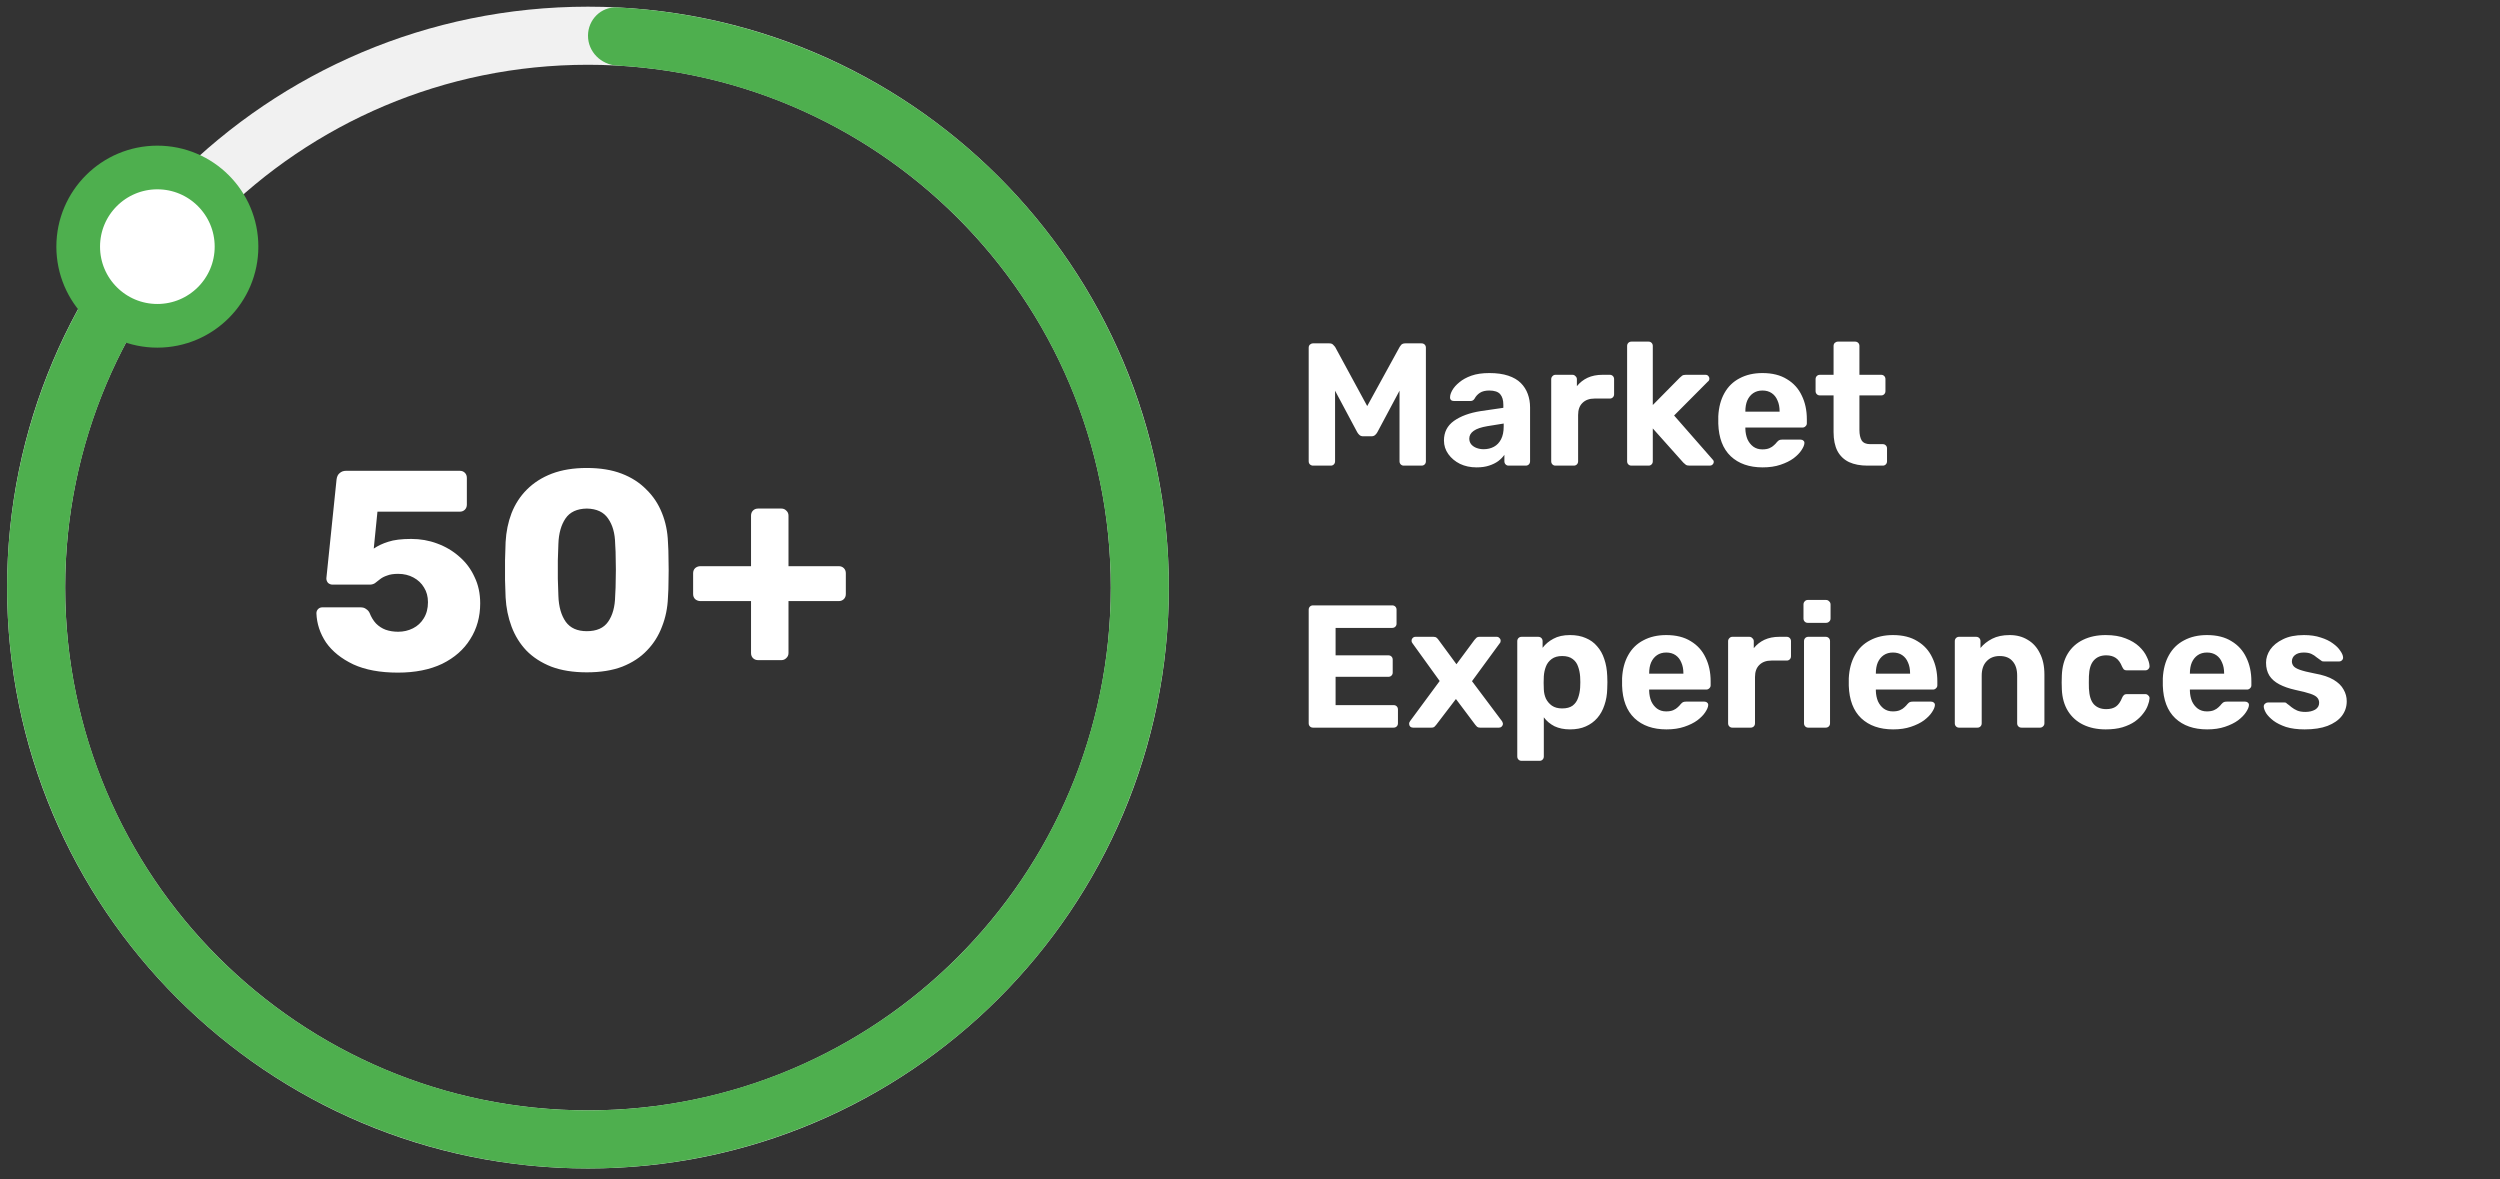 <svg width="229" height="108" viewBox="0 0 229 108" fill="none" xmlns="http://www.w3.org/2000/svg">
<rect x="0" y="0" width="229" height="108" fill="#333333" stroke="none"/>
<path d="M36.446 61.612C34.817 61.612 33.456 61.36 32.364 60.858C31.272 60.338 30.44 59.67 29.868 58.856C29.313 58.024 29.019 57.131 28.984 56.178C28.984 56.022 29.036 55.892 29.14 55.788C29.244 55.684 29.374 55.632 29.53 55.632H33.014C33.239 55.632 33.413 55.684 33.534 55.788C33.673 55.874 33.777 55.987 33.846 56.126C34.002 56.524 34.201 56.854 34.444 57.114C34.704 57.374 34.999 57.564 35.328 57.686C35.675 57.807 36.056 57.868 36.472 57.868C36.957 57.868 37.408 57.764 37.824 57.556C38.24 57.348 38.569 57.044 38.812 56.646C39.072 56.23 39.202 55.736 39.202 55.164C39.202 54.644 39.081 54.193 38.838 53.812C38.613 53.43 38.292 53.127 37.876 52.902C37.46 52.676 36.992 52.564 36.472 52.564C36.056 52.564 35.718 52.616 35.458 52.72C35.198 52.806 34.981 52.919 34.808 53.058C34.635 53.196 34.479 53.318 34.34 53.422C34.201 53.508 34.045 53.552 33.872 53.552H30.466C30.31 53.552 30.171 53.5 30.05 53.396C29.946 53.274 29.894 53.136 29.894 52.98L30.83 43.906C30.865 43.646 30.96 43.455 31.116 43.334C31.272 43.195 31.463 43.126 31.688 43.126H42.114C42.305 43.126 42.461 43.186 42.582 43.308C42.703 43.429 42.764 43.585 42.764 43.776V46.22C42.764 46.41 42.703 46.566 42.582 46.688C42.461 46.809 42.305 46.87 42.114 46.87H34.574L34.236 50.25C34.617 49.99 35.059 49.782 35.562 49.626C36.082 49.452 36.784 49.366 37.668 49.366C38.5 49.366 39.289 49.504 40.034 49.782C40.797 50.059 41.473 50.458 42.062 50.978C42.669 51.498 43.137 52.122 43.466 52.85C43.813 53.56 43.986 54.366 43.986 55.268C43.986 56.498 43.683 57.59 43.076 58.544C42.487 59.497 41.629 60.251 40.502 60.806C39.375 61.343 38.023 61.612 36.446 61.612ZM53.749 61.586C52.501 61.586 51.417 61.412 50.499 61.066C49.58 60.702 48.817 60.208 48.211 59.584C47.621 58.96 47.171 58.232 46.859 57.4C46.547 56.568 46.365 55.675 46.313 54.722C46.295 54.254 46.278 53.725 46.261 53.136C46.261 52.529 46.261 51.922 46.261 51.316C46.278 50.692 46.295 50.137 46.313 49.652C46.365 48.698 46.547 47.814 46.859 47C47.188 46.168 47.656 45.448 48.263 44.842C48.887 44.218 49.649 43.732 50.551 43.386C51.469 43.039 52.535 42.866 53.749 42.866C54.979 42.866 56.045 43.039 56.947 43.386C57.848 43.732 58.602 44.218 59.209 44.842C59.833 45.448 60.309 46.168 60.639 47C60.968 47.814 61.15 48.698 61.185 49.652C61.219 50.137 61.237 50.692 61.237 51.316C61.254 51.922 61.254 52.529 61.237 53.136C61.237 53.725 61.219 54.254 61.185 54.722C61.15 55.675 60.968 56.568 60.639 57.4C60.327 58.232 59.867 58.96 59.261 59.584C58.671 60.208 57.917 60.702 56.999 61.066C56.097 61.412 55.014 61.586 53.749 61.586ZM53.749 57.816C54.65 57.816 55.3 57.53 55.699 56.958C56.115 56.368 56.331 55.58 56.349 54.592C56.383 54.089 56.401 53.56 56.401 53.006C56.418 52.451 56.418 51.896 56.401 51.342C56.401 50.787 56.383 50.276 56.349 49.808C56.331 48.854 56.115 48.083 55.699 47.494C55.3 46.904 54.65 46.601 53.749 46.584C52.847 46.601 52.197 46.904 51.799 47.494C51.4 48.083 51.183 48.854 51.149 49.808C51.131 50.276 51.114 50.787 51.097 51.342C51.097 51.896 51.097 52.451 51.097 53.006C51.114 53.56 51.131 54.089 51.149 54.592C51.183 55.58 51.409 56.368 51.825 56.958C52.241 57.53 52.882 57.816 53.749 57.816ZM69.444 60.468C69.254 60.468 69.098 60.407 68.976 60.286C68.855 60.164 68.794 60.008 68.794 59.818V55.06H64.166C63.976 55.06 63.811 54.999 63.672 54.878C63.551 54.756 63.49 54.6 63.49 54.41V52.512C63.49 52.321 63.551 52.165 63.672 52.044C63.811 51.922 63.976 51.862 64.166 51.862H68.794V47.234C68.794 47.043 68.855 46.887 68.976 46.766C69.098 46.644 69.254 46.584 69.444 46.584H71.576C71.75 46.584 71.897 46.644 72.018 46.766C72.157 46.887 72.226 47.043 72.226 47.234V51.862H76.828C77.019 51.862 77.175 51.922 77.296 52.044C77.418 52.165 77.478 52.321 77.478 52.512V54.41C77.478 54.6 77.418 54.756 77.296 54.878C77.175 54.999 77.019 55.06 76.828 55.06H72.226V59.818C72.226 60.008 72.157 60.164 72.018 60.286C71.897 60.407 71.75 60.468 71.576 60.468H69.444Z" fill="white"/>
<path d="M120.276 42.652C120.17 42.652 120.074 42.615 119.988 42.54C119.914 42.466 119.876 42.37 119.876 42.252V31.852C119.876 31.735 119.914 31.639 119.988 31.564C120.074 31.49 120.17 31.452 120.276 31.452H121.764C121.924 31.452 122.042 31.495 122.116 31.58C122.202 31.666 122.26 31.73 122.292 31.772L125.236 37.196L128.212 31.772C128.234 31.73 128.282 31.666 128.356 31.58C128.442 31.495 128.564 31.452 128.724 31.452H130.212C130.33 31.452 130.426 31.49 130.5 31.564C130.575 31.639 130.612 31.735 130.612 31.852V42.252C130.612 42.37 130.575 42.466 130.5 42.54C130.426 42.615 130.33 42.652 130.212 42.652H128.58C128.474 42.652 128.383 42.615 128.308 42.54C128.234 42.466 128.196 42.37 128.196 42.252V35.788L126.164 39.596C126.111 39.692 126.042 39.778 125.956 39.852C125.871 39.927 125.759 39.964 125.62 39.964H124.868C124.73 39.964 124.618 39.927 124.532 39.852C124.447 39.778 124.378 39.692 124.324 39.596L122.292 35.788V42.252C122.292 42.37 122.255 42.466 122.18 42.54C122.106 42.615 122.015 42.652 121.908 42.652H120.276ZM135.258 42.812C134.692 42.812 134.186 42.706 133.738 42.492C133.29 42.268 132.932 41.97 132.666 41.596C132.399 41.223 132.266 40.807 132.266 40.348C132.266 39.591 132.57 38.994 133.178 38.556C133.796 38.119 134.607 37.82 135.61 37.66L137.706 37.356V37.068C137.706 36.652 137.61 36.332 137.418 36.108C137.226 35.884 136.89 35.772 136.41 35.772C136.058 35.772 135.775 35.842 135.562 35.98C135.348 36.119 135.183 36.3 135.066 36.524C134.98 36.663 134.858 36.732 134.698 36.732H133.178C133.06 36.732 132.97 36.7 132.906 36.636C132.842 36.562 132.815 36.476 132.826 36.38C132.826 36.199 132.895 35.986 133.034 35.74C133.172 35.495 133.386 35.255 133.674 35.02C133.962 34.775 134.33 34.572 134.778 34.412C135.226 34.252 135.775 34.172 136.426 34.172C137.098 34.172 137.674 34.252 138.154 34.412C138.634 34.572 139.018 34.796 139.306 35.084C139.594 35.372 139.807 35.708 139.946 36.092C140.084 36.466 140.154 36.871 140.154 37.308V42.252C140.154 42.37 140.116 42.466 140.042 42.54C139.967 42.615 139.871 42.652 139.754 42.652H138.186C138.079 42.652 137.988 42.615 137.914 42.54C137.839 42.466 137.802 42.37 137.802 42.252V41.66C137.663 41.863 137.476 42.055 137.242 42.236C137.007 42.407 136.724 42.546 136.394 42.652C136.074 42.759 135.695 42.812 135.258 42.812ZM135.898 41.148C136.25 41.148 136.564 41.074 136.842 40.924C137.119 40.775 137.338 40.546 137.498 40.236C137.658 39.927 137.738 39.538 137.738 39.068V38.796L136.25 39.036C135.674 39.132 135.252 39.276 134.986 39.468C134.719 39.66 134.586 39.895 134.586 40.172C134.586 40.375 134.644 40.551 134.762 40.7C134.89 40.85 135.055 40.962 135.258 41.036C135.46 41.111 135.674 41.148 135.898 41.148ZM142.475 42.652C142.368 42.652 142.278 42.615 142.203 42.54C142.128 42.466 142.091 42.37 142.091 42.252V34.732C142.091 34.626 142.128 34.535 142.203 34.46C142.278 34.375 142.368 34.332 142.475 34.332H144.043C144.15 34.332 144.24 34.375 144.315 34.46C144.4 34.535 144.443 34.626 144.443 34.732V35.372C144.71 35.042 145.035 34.786 145.419 34.604C145.814 34.423 146.267 34.332 146.779 34.332H147.467C147.574 34.332 147.664 34.37 147.739 34.444C147.814 34.519 147.851 34.615 147.851 34.732V36.108C147.851 36.226 147.814 36.322 147.739 36.396C147.664 36.471 147.574 36.508 147.467 36.508H146.059C145.59 36.508 145.222 36.642 144.955 36.908C144.688 37.164 144.555 37.532 144.555 38.012V42.252C144.555 42.37 144.518 42.466 144.443 42.54C144.368 42.615 144.272 42.652 144.155 42.652H142.475ZM149.444 42.652C149.327 42.652 149.231 42.615 149.156 42.54C149.081 42.466 149.044 42.37 149.044 42.252V31.692C149.044 31.575 149.081 31.479 149.156 31.404C149.231 31.33 149.327 31.292 149.444 31.292H151.012C151.119 31.292 151.209 31.33 151.284 31.404C151.359 31.479 151.396 31.575 151.396 31.692V37.1L153.86 34.604C153.945 34.53 154.02 34.466 154.084 34.412C154.159 34.359 154.271 34.332 154.42 34.332H156.228C156.335 34.332 156.42 34.37 156.484 34.444C156.548 34.508 156.58 34.588 156.58 34.684C156.58 34.727 156.569 34.775 156.548 34.828C156.527 34.882 156.489 34.924 156.436 34.956L153.348 38.06L156.836 42.044C156.932 42.13 156.98 42.215 156.98 42.3C156.98 42.396 156.943 42.482 156.868 42.556C156.804 42.62 156.724 42.652 156.628 42.652H154.772C154.612 42.652 154.495 42.626 154.42 42.572C154.356 42.519 154.281 42.455 154.196 42.38L151.396 39.244V42.252C151.396 42.37 151.359 42.466 151.284 42.54C151.209 42.615 151.119 42.652 151.012 42.652H149.444ZM161.459 42.812C160.233 42.812 159.257 42.471 158.531 41.788C157.817 41.106 157.438 40.114 157.395 38.812C157.395 38.727 157.395 38.615 157.395 38.476C157.395 38.327 157.395 38.21 157.395 38.124C157.438 37.303 157.625 36.599 157.955 36.012C158.286 35.415 158.75 34.962 159.347 34.652C159.945 34.332 160.643 34.172 161.443 34.172C162.339 34.172 163.086 34.359 163.683 34.732C164.291 35.095 164.745 35.596 165.043 36.236C165.353 36.866 165.507 37.591 165.507 38.412V38.78C165.507 38.887 165.465 38.978 165.379 39.052C165.305 39.127 165.214 39.164 165.107 39.164H159.875C159.875 39.175 159.875 39.196 159.875 39.228C159.875 39.25 159.875 39.271 159.875 39.292C159.886 39.634 159.95 39.948 160.067 40.236C160.195 40.514 160.371 40.738 160.595 40.908C160.83 41.079 161.107 41.164 161.427 41.164C161.694 41.164 161.913 41.127 162.083 41.052C162.254 40.978 162.393 40.887 162.499 40.78C162.617 40.674 162.702 40.583 162.755 40.508C162.851 40.402 162.926 40.338 162.979 40.316C163.043 40.284 163.139 40.268 163.267 40.268H164.931C165.038 40.268 165.123 40.3 165.187 40.364C165.262 40.418 165.294 40.498 165.283 40.604C165.273 40.775 165.182 40.988 165.011 41.244C164.851 41.49 164.611 41.735 164.291 41.98C163.971 42.215 163.571 42.412 163.091 42.572C162.622 42.732 162.078 42.812 161.459 42.812ZM159.875 37.708H163.011V37.676C163.011 37.292 162.947 36.962 162.819 36.684C162.702 36.396 162.526 36.172 162.291 36.012C162.057 35.852 161.774 35.772 161.443 35.772C161.113 35.772 160.83 35.852 160.595 36.012C160.361 36.172 160.179 36.396 160.051 36.684C159.934 36.962 159.875 37.292 159.875 37.676V37.708ZM171.075 42.652C170.414 42.652 169.849 42.546 169.379 42.332C168.91 42.108 168.553 41.767 168.307 41.308C168.073 40.85 167.955 40.274 167.955 39.58V36.22H166.707C166.59 36.22 166.494 36.183 166.419 36.108C166.345 36.034 166.307 35.938 166.307 35.82V34.732C166.307 34.615 166.345 34.519 166.419 34.444C166.494 34.37 166.59 34.332 166.707 34.332H167.955V31.692C167.955 31.575 167.993 31.479 168.067 31.404C168.153 31.33 168.249 31.292 168.355 31.292H169.923C170.041 31.292 170.137 31.33 170.211 31.404C170.286 31.479 170.323 31.575 170.323 31.692V34.332H172.323C172.43 34.332 172.521 34.37 172.595 34.444C172.67 34.519 172.707 34.615 172.707 34.732V35.82C172.707 35.938 172.67 36.034 172.595 36.108C172.521 36.183 172.43 36.22 172.323 36.22H170.323V39.388C170.323 39.794 170.393 40.114 170.531 40.348C170.681 40.572 170.937 40.684 171.299 40.684H172.467C172.574 40.684 172.665 40.722 172.739 40.796C172.814 40.871 172.851 40.962 172.851 41.068V42.252C172.851 42.37 172.814 42.466 172.739 42.54C172.665 42.615 172.574 42.652 172.467 42.652H171.075ZM120.276 66.652C120.159 66.652 120.063 66.615 119.988 66.54C119.914 66.466 119.876 66.37 119.876 66.252V55.852C119.876 55.735 119.914 55.639 119.988 55.564C120.063 55.49 120.159 55.452 120.276 55.452H127.524C127.642 55.452 127.738 55.49 127.812 55.564C127.887 55.639 127.924 55.735 127.924 55.852V57.132C127.924 57.239 127.887 57.33 127.812 57.404C127.738 57.479 127.642 57.516 127.524 57.516H122.34V60.028H127.172C127.29 60.028 127.386 60.066 127.46 60.14C127.535 60.215 127.572 60.311 127.572 60.428V61.612C127.572 61.719 127.535 61.81 127.46 61.884C127.386 61.959 127.29 61.996 127.172 61.996H122.34V64.588H127.652C127.77 64.588 127.866 64.626 127.94 64.7C128.015 64.775 128.052 64.871 128.052 64.988V66.252C128.052 66.37 128.015 66.466 127.94 66.54C127.866 66.615 127.77 66.652 127.652 66.652H120.276ZM129.427 66.652C129.331 66.652 129.245 66.62 129.171 66.556C129.107 66.482 129.075 66.396 129.075 66.3C129.075 66.268 129.08 66.231 129.091 66.188C129.112 66.135 129.139 66.087 129.171 66.044L131.875 62.38L129.395 58.94C129.363 58.898 129.336 58.855 129.315 58.812C129.304 58.77 129.299 58.727 129.299 58.684C129.299 58.588 129.331 58.508 129.395 58.444C129.469 58.37 129.555 58.332 129.651 58.332H131.315C131.443 58.332 131.539 58.364 131.603 58.428C131.677 58.492 131.731 58.551 131.763 58.604L133.411 60.844L135.059 58.62C135.101 58.567 135.155 58.508 135.219 58.444C135.283 58.37 135.384 58.332 135.523 58.332H137.107C137.203 58.332 137.283 58.37 137.347 58.444C137.421 58.508 137.459 58.588 137.459 58.684C137.459 58.727 137.453 58.77 137.443 58.812C137.432 58.855 137.405 58.898 137.363 58.94L134.835 62.396L137.571 66.044C137.603 66.087 137.624 66.13 137.635 66.172C137.656 66.215 137.667 66.258 137.667 66.3C137.667 66.396 137.629 66.482 137.555 66.556C137.491 66.62 137.411 66.652 137.315 66.652H135.571C135.453 66.652 135.363 66.626 135.299 66.572C135.235 66.508 135.181 66.45 135.139 66.396L133.363 64.028L131.555 66.396C131.523 66.439 131.475 66.492 131.411 66.556C131.347 66.62 131.251 66.652 131.123 66.652H129.427ZM139.382 69.692C139.264 69.692 139.168 69.655 139.094 69.58C139.019 69.506 138.982 69.41 138.982 69.292V58.732C138.982 58.615 139.019 58.519 139.094 58.444C139.168 58.37 139.264 58.332 139.382 58.332H140.902C141.019 58.332 141.115 58.37 141.19 58.444C141.264 58.519 141.302 58.615 141.302 58.732V59.34C141.558 58.999 141.888 58.722 142.294 58.508C142.699 58.284 143.206 58.172 143.814 58.172C144.368 58.172 144.848 58.263 145.254 58.444C145.67 58.615 146.016 58.866 146.294 59.196C146.582 59.516 146.8 59.906 146.95 60.364C147.11 60.823 147.2 61.34 147.222 61.916C147.232 62.119 147.238 62.311 147.238 62.492C147.238 62.674 147.232 62.871 147.222 63.084C147.211 63.628 147.126 64.13 146.966 64.588C146.816 65.047 146.598 65.442 146.31 65.772C146.022 66.103 145.67 66.359 145.254 66.54C144.848 66.722 144.368 66.812 143.814 66.812C143.27 66.812 142.795 66.716 142.39 66.524C141.995 66.322 141.67 66.05 141.414 65.708V69.292C141.414 69.41 141.376 69.506 141.302 69.58C141.227 69.655 141.136 69.692 141.03 69.692H139.382ZM143.094 64.892C143.499 64.892 143.819 64.807 144.054 64.636C144.288 64.455 144.454 64.22 144.55 63.932C144.656 63.644 144.72 63.33 144.742 62.988C144.763 62.658 144.763 62.327 144.742 61.996C144.72 61.655 144.656 61.34 144.55 61.052C144.454 60.764 144.288 60.535 144.054 60.364C143.819 60.183 143.499 60.092 143.094 60.092C142.699 60.092 142.379 60.183 142.134 60.364C141.888 60.546 141.712 60.775 141.606 61.052C141.499 61.33 141.435 61.628 141.414 61.948C141.403 62.14 141.398 62.338 141.398 62.54C141.398 62.743 141.403 62.946 141.414 63.148C141.424 63.447 141.488 63.73 141.606 63.996C141.734 64.252 141.915 64.466 142.15 64.636C142.395 64.807 142.71 64.892 143.094 64.892ZM152.647 66.812C151.42 66.812 150.444 66.471 149.719 65.788C149.004 65.106 148.625 64.114 148.583 62.812C148.583 62.727 148.583 62.615 148.583 62.476C148.583 62.327 148.583 62.21 148.583 62.124C148.625 61.303 148.812 60.599 149.143 60.012C149.473 59.415 149.937 58.962 150.535 58.652C151.132 58.332 151.831 58.172 152.631 58.172C153.527 58.172 154.273 58.359 154.871 58.732C155.479 59.095 155.932 59.596 156.231 60.236C156.54 60.866 156.695 61.591 156.695 62.412V62.78C156.695 62.887 156.652 62.978 156.567 63.052C156.492 63.127 156.401 63.164 156.295 63.164H151.063C151.063 63.175 151.063 63.196 151.063 63.228C151.063 63.25 151.063 63.271 151.063 63.292C151.073 63.634 151.137 63.948 151.255 64.236C151.383 64.514 151.559 64.738 151.783 64.908C152.017 65.079 152.295 65.164 152.615 65.164C152.881 65.164 153.1 65.127 153.271 65.052C153.441 64.978 153.58 64.887 153.687 64.78C153.804 64.674 153.889 64.583 153.943 64.508C154.039 64.402 154.113 64.338 154.167 64.316C154.231 64.284 154.327 64.268 154.455 64.268H156.119C156.225 64.268 156.311 64.3 156.375 64.364C156.449 64.418 156.481 64.498 156.471 64.604C156.46 64.775 156.369 64.988 156.199 65.244C156.039 65.49 155.799 65.735 155.479 65.98C155.159 66.215 154.759 66.412 154.279 66.572C153.809 66.732 153.265 66.812 152.647 66.812ZM151.063 61.708H154.199V61.676C154.199 61.292 154.135 60.962 154.007 60.684C153.889 60.396 153.713 60.172 153.479 60.012C153.244 59.852 152.961 59.772 152.631 59.772C152.3 59.772 152.017 59.852 151.783 60.012C151.548 60.172 151.367 60.396 151.239 60.684C151.121 60.962 151.063 61.292 151.063 61.676V61.708ZM158.678 66.652C158.571 66.652 158.481 66.615 158.406 66.54C158.331 66.466 158.294 66.37 158.294 66.252V58.732C158.294 58.626 158.331 58.535 158.406 58.46C158.481 58.375 158.571 58.332 158.678 58.332H160.246C160.353 58.332 160.443 58.375 160.518 58.46C160.603 58.535 160.646 58.626 160.646 58.732V59.372C160.913 59.042 161.238 58.786 161.622 58.604C162.017 58.423 162.47 58.332 162.982 58.332H163.67C163.777 58.332 163.867 58.37 163.942 58.444C164.017 58.519 164.054 58.615 164.054 58.732V60.108C164.054 60.226 164.017 60.322 163.942 60.396C163.867 60.471 163.777 60.508 163.67 60.508H162.262C161.793 60.508 161.425 60.642 161.158 60.908C160.891 61.164 160.758 61.532 160.758 62.012V66.252C160.758 66.37 160.721 66.466 160.646 66.54C160.571 66.615 160.475 66.652 160.358 66.652H158.678ZM165.631 66.652C165.525 66.652 165.434 66.615 165.359 66.54C165.285 66.466 165.247 66.37 165.247 66.252V58.732C165.247 58.615 165.285 58.519 165.359 58.444C165.434 58.37 165.525 58.332 165.631 58.332H167.231C167.349 58.332 167.445 58.37 167.519 58.444C167.594 58.519 167.631 58.615 167.631 58.732V66.252C167.631 66.37 167.594 66.466 167.519 66.54C167.445 66.615 167.349 66.652 167.231 66.652H165.631ZM165.583 57.052C165.477 57.052 165.386 57.015 165.311 56.94C165.237 56.866 165.199 56.77 165.199 56.652V55.372C165.199 55.255 165.237 55.159 165.311 55.084C165.386 54.999 165.477 54.956 165.583 54.956H167.263C167.381 54.956 167.477 54.999 167.551 55.084C167.637 55.159 167.679 55.255 167.679 55.372V56.652C167.679 56.77 167.637 56.866 167.551 56.94C167.477 57.015 167.381 57.052 167.263 57.052H165.583ZM173.412 66.812C172.186 66.812 171.21 66.471 170.484 65.788C169.77 65.106 169.391 64.114 169.348 62.812C169.348 62.727 169.348 62.615 169.348 62.476C169.348 62.327 169.348 62.21 169.348 62.124C169.391 61.303 169.578 60.599 169.908 60.012C170.239 59.415 170.703 58.962 171.3 58.652C171.898 58.332 172.596 58.172 173.396 58.172C174.292 58.172 175.039 58.359 175.636 58.732C176.244 59.095 176.698 59.596 176.996 60.236C177.306 60.866 177.46 61.591 177.46 62.412V62.78C177.46 62.887 177.418 62.978 177.332 63.052C177.258 63.127 177.167 63.164 177.06 63.164H171.828C171.828 63.175 171.828 63.196 171.828 63.228C171.828 63.25 171.828 63.271 171.828 63.292C171.839 63.634 171.903 63.948 172.02 64.236C172.148 64.514 172.324 64.738 172.548 64.908C172.783 65.079 173.06 65.164 173.38 65.164C173.647 65.164 173.866 65.127 174.036 65.052C174.207 64.978 174.346 64.887 174.452 64.78C174.57 64.674 174.655 64.583 174.708 64.508C174.804 64.402 174.879 64.338 174.932 64.316C174.996 64.284 175.092 64.268 175.22 64.268H176.884C176.991 64.268 177.076 64.3 177.14 64.364C177.215 64.418 177.247 64.498 177.236 64.604C177.226 64.775 177.135 64.988 176.964 65.244C176.804 65.49 176.564 65.735 176.244 65.98C175.924 66.215 175.524 66.412 175.044 66.572C174.575 66.732 174.031 66.812 173.412 66.812ZM171.828 61.708H174.964V61.676C174.964 61.292 174.9 60.962 174.772 60.684C174.655 60.396 174.479 60.172 174.244 60.012C174.01 59.852 173.727 59.772 173.396 59.772C173.066 59.772 172.783 59.852 172.548 60.012C172.314 60.172 172.132 60.396 172.004 60.684C171.887 60.962 171.828 61.292 171.828 61.676V61.708ZM179.444 66.652C179.337 66.652 179.246 66.615 179.172 66.54C179.097 66.466 179.06 66.37 179.06 66.252V58.732C179.06 58.615 179.097 58.519 179.172 58.444C179.246 58.37 179.337 58.332 179.444 58.332H181.012C181.129 58.332 181.225 58.37 181.3 58.444C181.374 58.519 181.412 58.615 181.412 58.732V59.356C181.689 59.015 182.046 58.732 182.484 58.508C182.921 58.284 183.454 58.172 184.084 58.172C184.713 58.172 185.262 58.316 185.732 58.604C186.212 58.882 186.585 59.292 186.852 59.836C187.129 60.37 187.268 61.02 187.268 61.788V66.252C187.268 66.37 187.225 66.466 187.14 66.54C187.065 66.615 186.974 66.652 186.868 66.652H185.172C185.054 66.652 184.958 66.615 184.884 66.54C184.809 66.466 184.772 66.37 184.772 66.252V61.884C184.772 61.319 184.633 60.882 184.356 60.572C184.089 60.252 183.694 60.092 183.172 60.092C182.67 60.092 182.27 60.252 181.972 60.572C181.673 60.882 181.524 61.319 181.524 61.884V66.252C181.524 66.37 181.486 66.466 181.412 66.54C181.337 66.615 181.246 66.652 181.14 66.652H179.444ZM192.881 66.812C192.102 66.812 191.414 66.668 190.817 66.38C190.23 66.092 189.766 65.676 189.425 65.132C189.083 64.578 188.897 63.916 188.865 63.148C188.854 62.978 188.849 62.764 188.849 62.508C188.849 62.242 188.854 62.023 188.865 61.852C188.897 61.074 189.078 60.412 189.409 59.868C189.75 59.314 190.219 58.892 190.817 58.604C191.414 58.316 192.102 58.172 192.881 58.172C193.595 58.172 194.203 58.274 194.705 58.476C195.206 58.668 195.617 58.914 195.937 59.212C196.257 59.511 196.491 59.826 196.641 60.156C196.801 60.476 196.886 60.759 196.897 61.004C196.907 61.111 196.87 61.207 196.785 61.292C196.71 61.367 196.619 61.404 196.513 61.404H194.801C194.694 61.404 194.609 61.378 194.545 61.324C194.491 61.26 194.438 61.175 194.385 61.068C194.235 60.695 194.043 60.428 193.809 60.268C193.574 60.108 193.281 60.028 192.929 60.028C192.449 60.028 192.07 60.183 191.793 60.492C191.515 60.802 191.366 61.282 191.345 61.932C191.334 62.348 191.334 62.727 191.345 63.068C191.377 63.73 191.526 64.21 191.793 64.508C192.07 64.807 192.449 64.956 192.929 64.956C193.302 64.956 193.601 64.876 193.825 64.716C194.049 64.556 194.235 64.29 194.385 63.916C194.427 63.81 194.481 63.73 194.545 63.676C194.609 63.612 194.694 63.58 194.801 63.58H196.513C196.619 63.58 196.71 63.623 196.785 63.708C196.87 63.783 196.907 63.874 196.897 63.98C196.886 64.162 196.833 64.375 196.737 64.62C196.651 64.866 196.507 65.116 196.305 65.372C196.113 65.628 195.862 65.868 195.553 66.092C195.243 66.306 194.865 66.482 194.417 66.62C193.979 66.748 193.467 66.812 192.881 66.812ZM202.178 66.812C200.951 66.812 199.975 66.471 199.25 65.788C198.535 65.106 198.157 64.114 198.114 62.812C198.114 62.727 198.114 62.615 198.114 62.476C198.114 62.327 198.114 62.21 198.114 62.124C198.157 61.303 198.343 60.599 198.674 60.012C199.005 59.415 199.469 58.962 200.066 58.652C200.663 58.332 201.362 58.172 202.162 58.172C203.058 58.172 203.805 58.359 204.402 58.732C205.01 59.095 205.463 59.596 205.762 60.236C206.071 60.866 206.226 61.591 206.226 62.412V62.78C206.226 62.887 206.183 62.978 206.098 63.052C206.023 63.127 205.933 63.164 205.826 63.164H200.594C200.594 63.175 200.594 63.196 200.594 63.228C200.594 63.25 200.594 63.271 200.594 63.292C200.605 63.634 200.669 63.948 200.786 64.236C200.914 64.514 201.09 64.738 201.314 64.908C201.549 65.079 201.826 65.164 202.146 65.164C202.413 65.164 202.631 65.127 202.802 65.052C202.973 64.978 203.111 64.887 203.218 64.78C203.335 64.674 203.421 64.583 203.474 64.508C203.57 64.402 203.645 64.338 203.698 64.316C203.762 64.284 203.858 64.268 203.986 64.268H205.65C205.757 64.268 205.842 64.3 205.906 64.364C205.981 64.418 206.013 64.498 206.002 64.604C205.991 64.775 205.901 64.988 205.73 65.244C205.57 65.49 205.33 65.735 205.01 65.98C204.69 66.215 204.29 66.412 203.81 66.572C203.341 66.732 202.797 66.812 202.178 66.812ZM200.594 61.708H203.73V61.676C203.73 61.292 203.666 60.962 203.538 60.684C203.421 60.396 203.245 60.172 203.01 60.012C202.775 59.852 202.493 59.772 202.162 59.772C201.831 59.772 201.549 59.852 201.314 60.012C201.079 60.172 200.898 60.396 200.77 60.684C200.653 60.962 200.594 61.292 200.594 61.676V61.708ZM211.105 66.812C210.444 66.812 209.873 66.738 209.393 66.588C208.924 66.428 208.54 66.236 208.241 66.012C207.953 65.788 207.735 65.564 207.585 65.34C207.447 65.106 207.372 64.908 207.361 64.748C207.351 64.631 207.388 64.535 207.473 64.46C207.559 64.386 207.644 64.348 207.729 64.348H209.281C209.313 64.348 209.345 64.354 209.377 64.364C209.409 64.375 209.441 64.402 209.473 64.444C209.612 64.54 209.756 64.652 209.905 64.78C210.055 64.898 210.225 64.999 210.417 65.084C210.62 65.17 210.871 65.212 211.169 65.212C211.521 65.212 211.82 65.143 212.065 65.004C212.311 64.855 212.433 64.647 212.433 64.38C212.433 64.188 212.375 64.028 212.257 63.9C212.151 63.772 211.943 63.655 211.633 63.548C211.324 63.442 210.865 63.324 210.257 63.196C209.681 63.068 209.191 62.898 208.785 62.684C208.38 62.471 208.076 62.204 207.873 61.884C207.671 61.554 207.569 61.159 207.569 60.7C207.569 60.284 207.697 59.884 207.953 59.5C208.22 59.116 208.609 58.802 209.121 58.556C209.633 58.3 210.273 58.172 211.041 58.172C211.628 58.172 212.14 58.247 212.577 58.396C213.025 58.535 213.399 58.716 213.697 58.94C213.996 59.154 214.22 59.378 214.369 59.612C214.529 59.836 214.615 60.034 214.625 60.204C214.636 60.311 214.604 60.402 214.529 60.476C214.455 60.551 214.369 60.588 214.273 60.588H212.849C212.796 60.588 212.748 60.583 212.705 60.572C212.663 60.551 212.625 60.524 212.593 60.492C212.465 60.407 212.332 60.311 212.193 60.204C212.065 60.087 211.911 59.986 211.729 59.9C211.548 59.815 211.313 59.772 211.025 59.772C210.673 59.772 210.401 59.852 210.209 60.012C210.028 60.162 209.937 60.354 209.937 60.588C209.937 60.738 209.985 60.876 210.081 61.004C210.177 61.132 210.375 61.25 210.673 61.356C210.972 61.463 211.425 61.575 212.033 61.692C212.759 61.82 213.335 62.012 213.761 62.268C214.188 62.524 214.492 62.823 214.673 63.164C214.865 63.495 214.961 63.852 214.961 64.236C214.961 64.738 214.812 65.186 214.513 65.58C214.215 65.964 213.777 66.268 213.201 66.492C212.636 66.706 211.937 66.812 211.105 66.812Z" fill="white"/>
<path d="M107.069 53.822C107.069 83.208 83.246 107.031 53.86 107.031C24.473 107.031 0.65 83.208 0.65 53.822C0.65 24.435 24.473 0.612 53.86 0.612C83.246 0.612 107.069 24.435 107.069 53.822ZM5.971 53.822C5.971 80.269 27.412 101.71 53.86 101.71C80.308 101.71 101.748 80.269 101.748 53.822C101.748 27.373 80.308 5.933 53.86 5.933C27.412 5.933 5.971 27.373 5.971 53.822Z" fill="#F1F1F1"/>
<path d="M53.86 3.273C53.86 1.803 55.052 0.605 56.519 0.679C67.585 1.232 78.227 5.229 86.939 12.145C96.348 19.612 102.953 30.044 105.68 41.743C108.406 53.441 107.095 65.718 101.958 76.576C96.821 87.435 88.161 96.235 77.387 101.547C66.612 106.858 54.358 108.367 42.617 105.829C30.876 103.291 20.34 96.855 12.721 87.568C5.103 78.281 0.851 66.689 0.657 54.679C0.478 43.557 3.789 32.682 10.088 23.568C10.924 22.359 12.6 22.143 13.765 23.038C14.931 23.933 15.143 25.599 14.315 26.812C8.743 34.97 5.818 44.672 5.978 54.593C6.152 65.403 9.978 75.835 16.835 84.194C23.692 92.552 33.175 98.344 43.741 100.629C54.308 102.913 65.337 101.554 75.034 96.774C84.731 91.994 92.525 84.073 97.148 74.301C101.771 64.528 102.952 53.479 100.498 42.95C98.043 32.422 92.099 23.033 83.631 16.312C75.86 10.144 66.382 6.555 56.519 6.007C55.052 5.926 53.86 4.742 53.86 3.273Z" fill="#4EAF4E"/>
<circle cx="14.414" cy="22.593" r="7.251" fill="white" stroke="#4EAF4E" stroke-width="4"/>
</svg>
